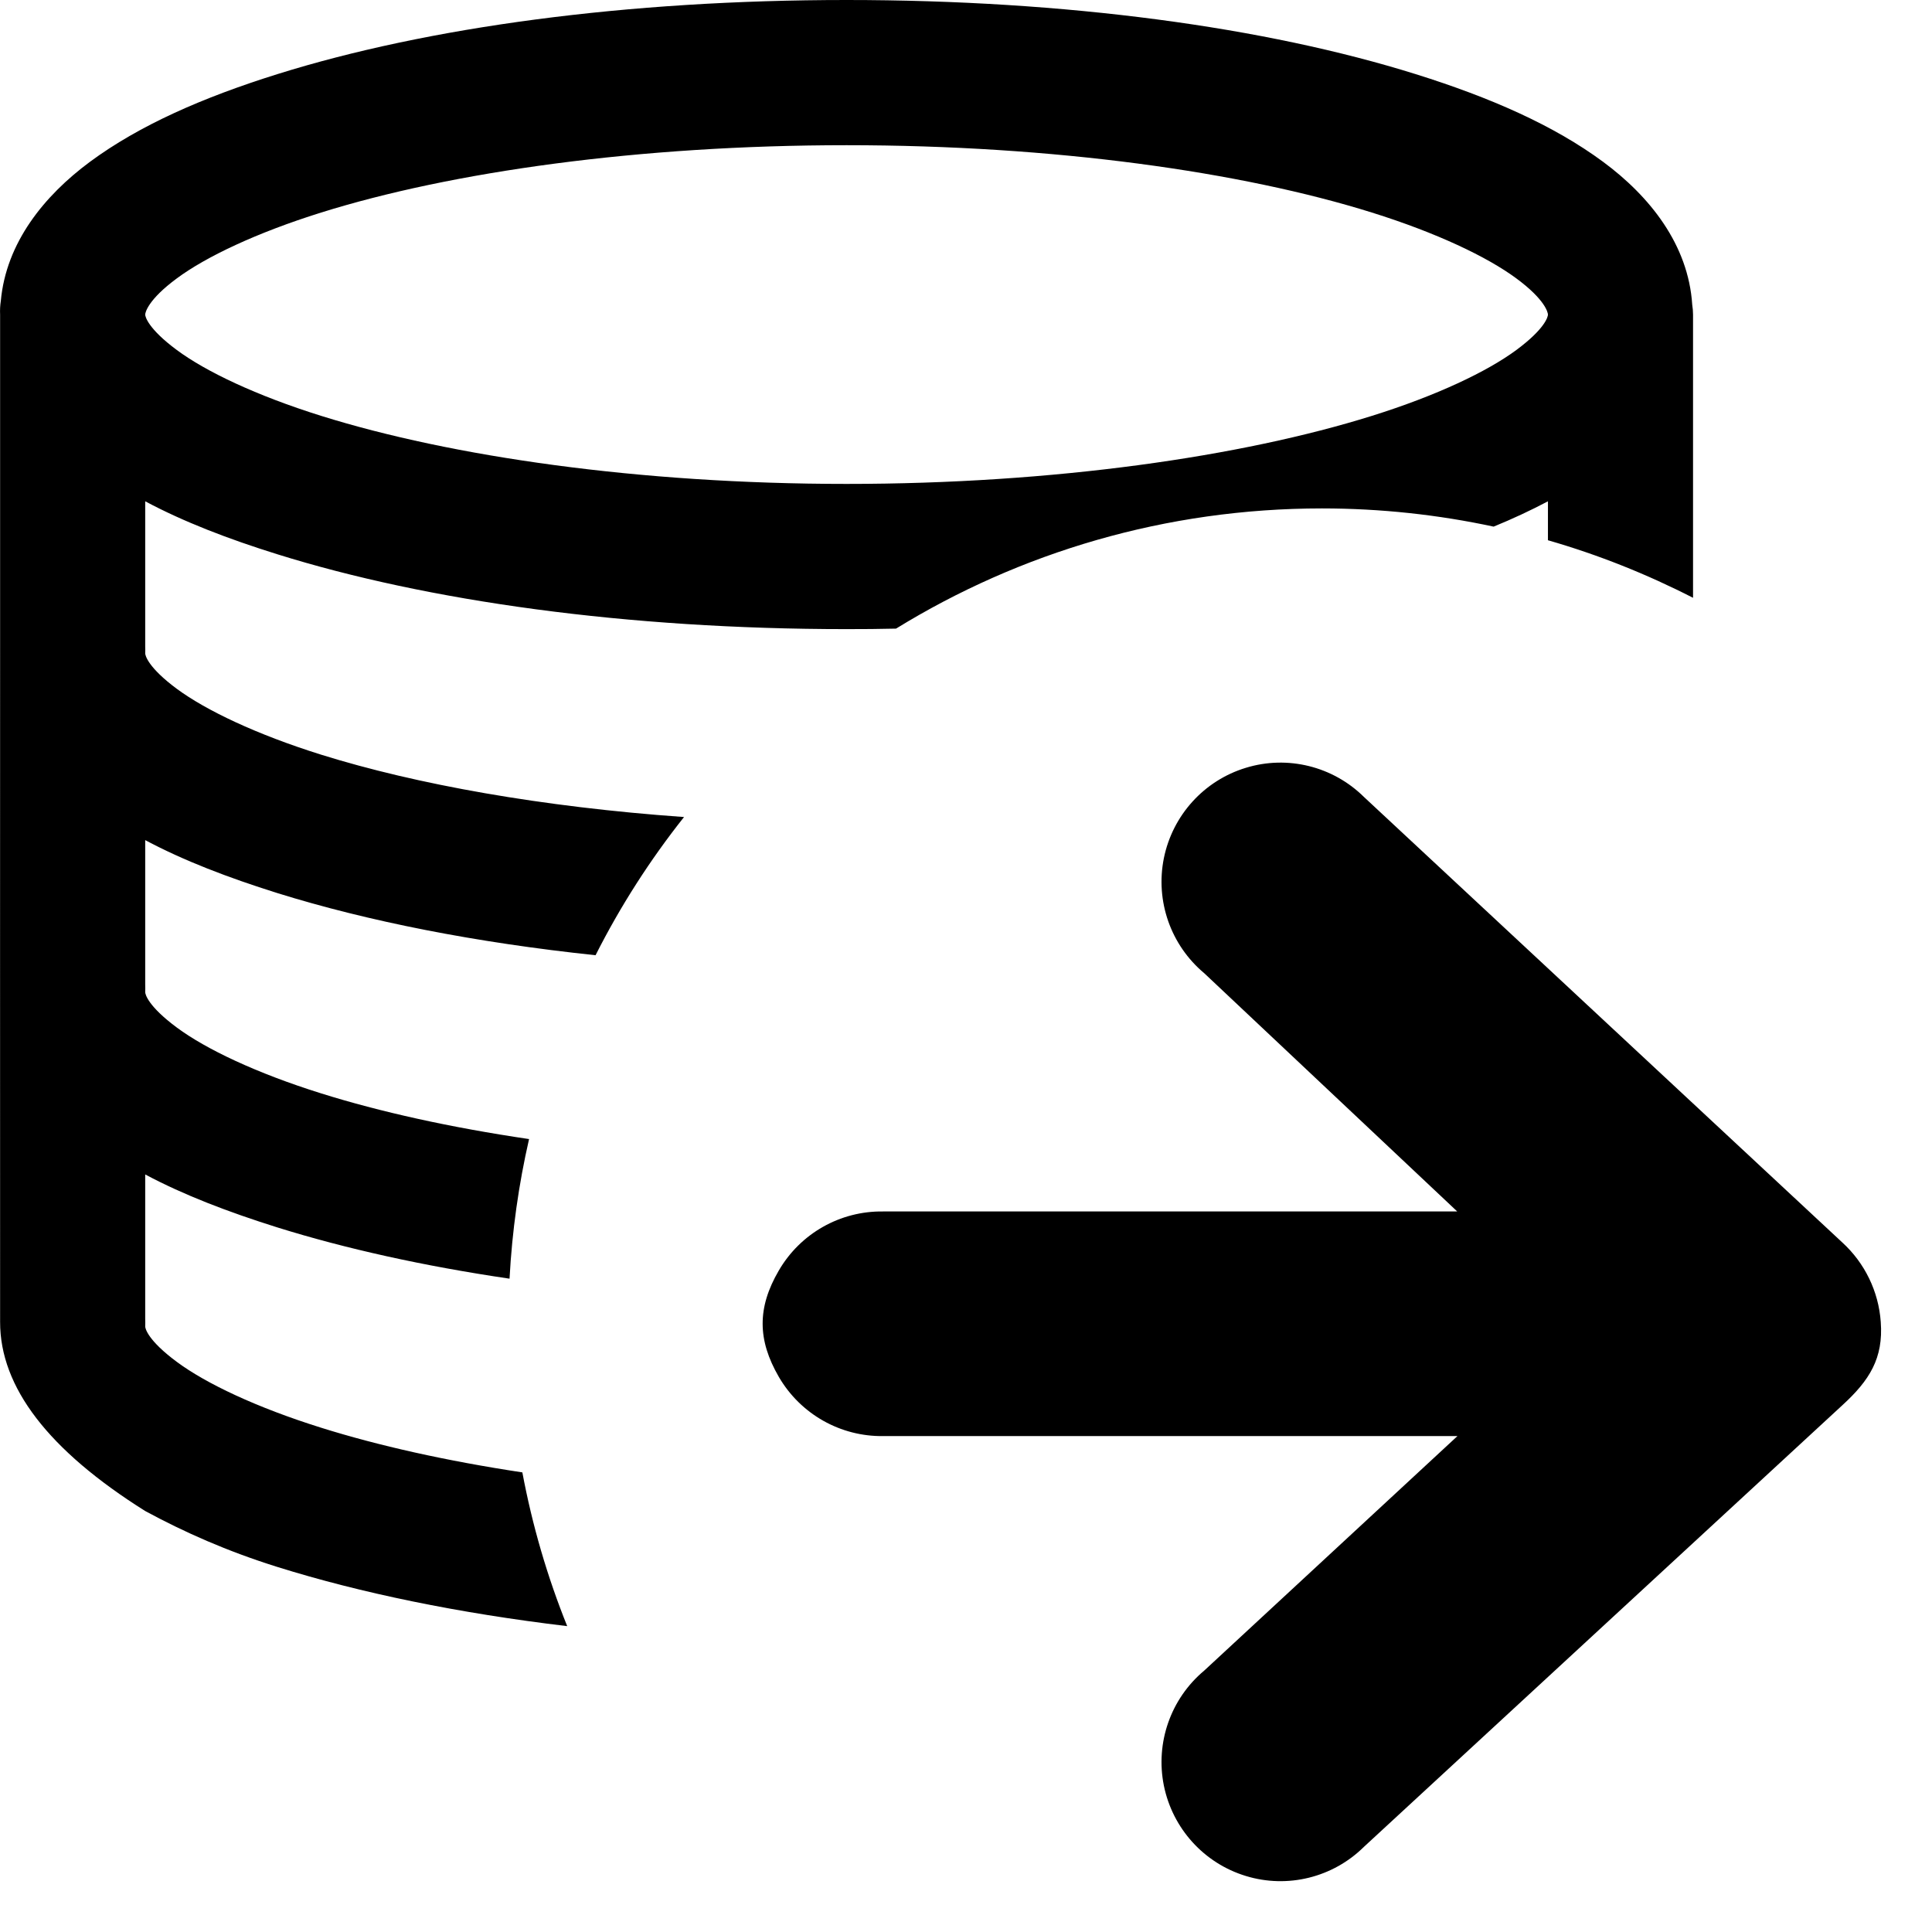 <svg width="19px" height="19px" viewBox="0 0 19 19" version="1.1" xmlns="http://www.w3.org/2000/svg" xmlns:xlink="http://www.w3.org/1999/xlink">
    <g id="TDM---Admin" stroke="none" stroke-width="1" fill="none" fill-rule="evenodd">
        <path d="M5.137,14.48 C5.235,15.004 5.384,15.51 5.578,15.992 C4.512,15.865 3.546,15.666 2.728,15.41 C2.23,15.254 1.813,15.068 1.428,14.86 C0.476,14.262 0,13.642 0.001,13 C0.001,12.037 -0,6.39 0.001,6.373 L0.001,3.094 C-0.001,3.049 0.001,3.004 0.008,2.96 C0.06,2.386 0.435,1.924 0.885,1.591 C1.37,1.233 1.99,0.96 2.728,0.729 C4.204,0.267 6.163,-5.07530526e-16 8.325,-8.17124146e-14 C10.487,-8.17124146e-14 12.446,0.267 13.922,0.729 C14.66,0.96 15.28,1.233 15.765,1.591 C16.225,1.931 16.604,2.406 16.642,2.997 C16.647,3.029 16.65,3.061 16.65,3.094 L16.65,5.879 C16.197,5.647 15.72,5.456 15.223,5.313 L15.223,4.93 C15.055,5.019 14.877,5.102 14.689,5.179 C14.144,5.062 13.579,5 13,5 C11.465,5 10.03,5.433 8.812,6.182 C8.651,6.186 8.489,6.187 8.325,6.187 C6.163,6.187 4.204,5.912 2.728,5.451 C2.241,5.299 1.807,5.132 1.428,4.93 L1.428,6.358 C1.429,6.381 1.429,6.403 1.428,6.425 C1.428,6.445 1.455,6.564 1.74,6.775 C2.025,6.985 2.52,7.222 3.159,7.422 C4.094,7.714 5.331,7.936 6.727,8.035 C6.393,8.456 6.101,8.911 5.857,9.394 C4.68,9.27 3.617,9.06 2.728,8.783 C2.241,8.63 1.807,8.464 1.428,8.262 L1.428,9.682 C1.429,9.707 1.429,9.732 1.428,9.757 C1.428,9.777 1.455,9.895 1.74,10.106 C2.025,10.317 2.52,10.553 3.159,10.753 C3.736,10.934 4.429,11.088 5.203,11.202 C5.101,11.647 5.036,12.106 5.011,12.575 C4.168,12.451 3.398,12.28 2.728,12.071 C2.241,11.918 1.807,11.752 1.428,11.55 L1.428,12.97 C1.429,12.995 1.429,13.02 1.428,13.045 C1.428,13.065 1.455,13.183 1.74,13.394 C2.025,13.605 2.52,13.841 3.159,14.041 C3.72,14.217 4.389,14.367 5.137,14.48 Z M8.325,1.428 C6.284,1.428 4.438,1.69 3.159,2.09 C2.52,2.29 2.025,2.526 1.74,2.737 C1.455,2.947 1.428,3.074 1.428,3.094 C1.428,3.113 1.455,3.232 1.74,3.443 C2.025,3.654 2.52,3.89 3.159,4.09 C4.438,4.49 6.284,4.759 8.325,4.759 C10.367,4.759 12.212,4.49 13.491,4.09 C14.13,3.89 14.625,3.654 14.911,3.443 C15.196,3.232 15.223,3.114 15.223,3.094 C15.223,3.074 15.196,2.947 14.911,2.737 C14.625,2.526 14.13,2.29 13.491,2.09 C12.212,1.69 10.367,1.428 8.325,1.428 Z M18.118,12.219 C18.339,12.421 18.475,12.701 18.496,13 C18.523,13.358 18.385,13.575 18.12,13.818 L13.414,18.162 C13.109,18.464 12.662,18.575 12.252,18.449 C11.841,18.324 11.532,17.983 11.446,17.561 C11.361,17.139 11.513,16.705 11.843,16.429 L14.333,14.123 L8.687,14.123 C8.265,14.129 7.873,13.907 7.66,13.542 C7.448,13.177 7.446,12.86 7.659,12.495 C7.871,12.13 8.263,11.908 8.685,11.914 L14.331,11.914 L11.843,9.571 C11.513,9.295 11.361,8.861 11.446,8.439 C11.532,8.017 11.841,7.676 12.252,7.551 C12.662,7.425 13.109,7.536 13.414,7.838 L18.118,12.219 Z" id="ic_source_data" fill="#000000" fill-rule="nonzero"></path>
    </g>
</svg>
